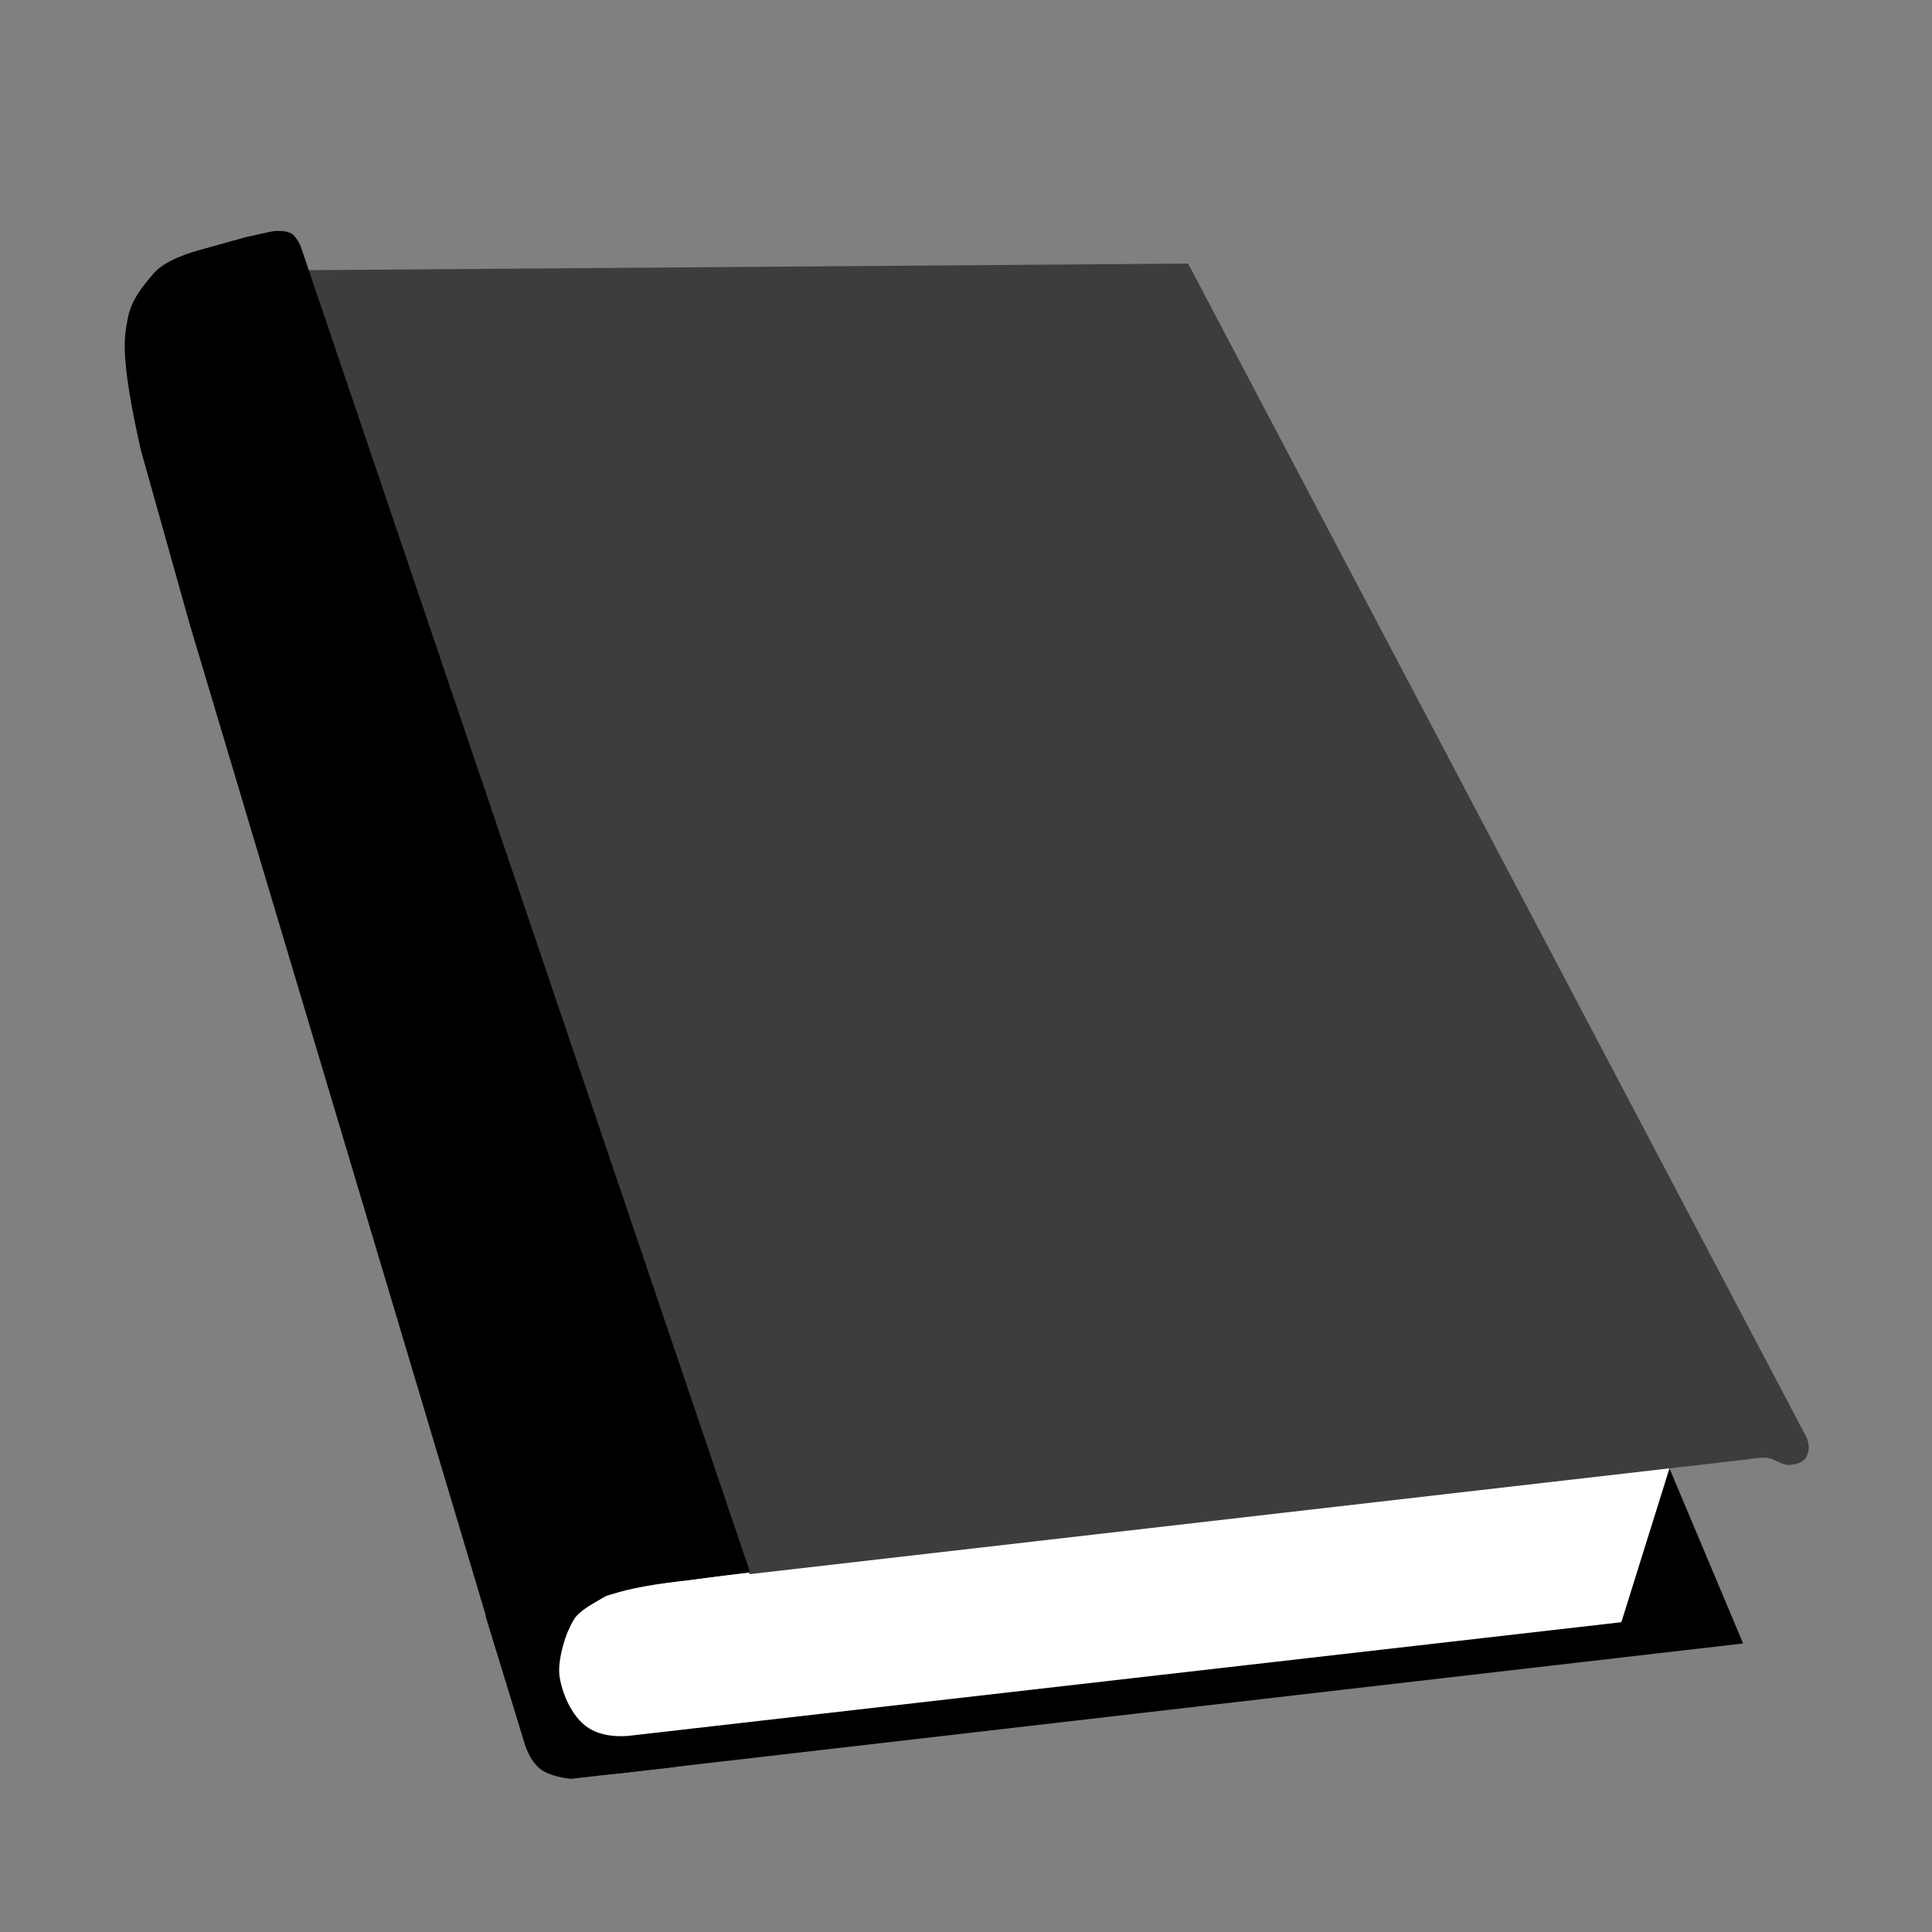 <svg width="1982" height="1982" viewBox="0 0 1982 1982" fill="none" xmlns="http://www.w3.org/2000/svg">
<rect x="0" y="0" width="1982" height="1982" fill="#808080" stroke="none"/>
<g clip-path="url(#clip0_788_1186)">
<path d="M497.963 1657.17L636.507 1614.81L693.215 1812.69L621.834 1820.77L586.143 1824.81C586.143 1824.81 570.899 1824 558.518 1817.52C542.931 1809.35 537.33 1785.94 537.33 1785.94L524.208 1743.01L497.963 1657.17Z" fill="black"/>
<path d="M211.176 295.184L1198.15 283.019L1788.22 1685.99L628.415 1820.03L211.176 295.184Z" fill="black"/>
<path d="M638.842 1628.77L1714.65 1500.02L1663.32 1664.2L648.218 1780.38C648.218 1780.38 622.583 1784.62 604.097 1772.94C585.61 1761.26 575.672 1734.04 573.868 1718.37C572.063 1702.7 580.354 1673.63 589.462 1660.17C598.569 1646.71 638.842 1628.77 638.842 1628.77Z" fill="white"/>
<path d="M315.404 277.177L1218.86 270.39L1539.96 879.837L1700.51 1184.56L1780.79 1336.92L1820.93 1413.1L1840.99 1451.19L1851.03 1470.24C1851.03 1470.24 1856.84 1479.48 1855.36 1487.76C1853.51 1498.03 1848.25 1501.21 1837.92 1502.65C1827.18 1504.15 1821.93 1496 1811.1 1495.46C1803.94 1495.11 1792.81 1497.14 1792.81 1497.14L1724.55 1504.99L1588.04 1520.69L1315.02 1552.09L768.977 1614.89L315.404 277.177Z" fill="#3D3D3D"/>
<path d="M158.202 279.86C170.728 265.371 203.059 256.97 203.059 256.97L252.332 243.234L278.013 237.592C278.013 237.592 295.567 234.374 301.96 242.048C307.364 248.534 309.096 254.534 309.096 254.534L316.401 276.088L331.012 319.197L360.233 405.414L418.675 577.848L535.559 922.715L769.326 1612.45L705.926 1621.19C705.926 1621.19 667.696 1624.97 641.601 1631.56C634.145 1633.45 621.58 1637.27 621.58 1637.27L603.983 1647.55C603.983 1647.55 594.858 1653.15 590.704 1658.4C586.85 1663.28 583.031 1672.46 583.031 1672.46L509.283 1693.87L299.284 990.779L194.283 639.233L144.773 462.65C144.773 462.65 132.529 411.15 129.203 376.43C127.26 356.138 127.287 345.517 131.145 326.274C134.909 307.496 145.677 294.348 158.202 279.86Z" fill="black"/>
</g>
<defs>
<clipPath id="clip0_788_1186">
<rect width="1982" height="1982" fill="white"/>
</clipPath>
</defs>
</svg>
